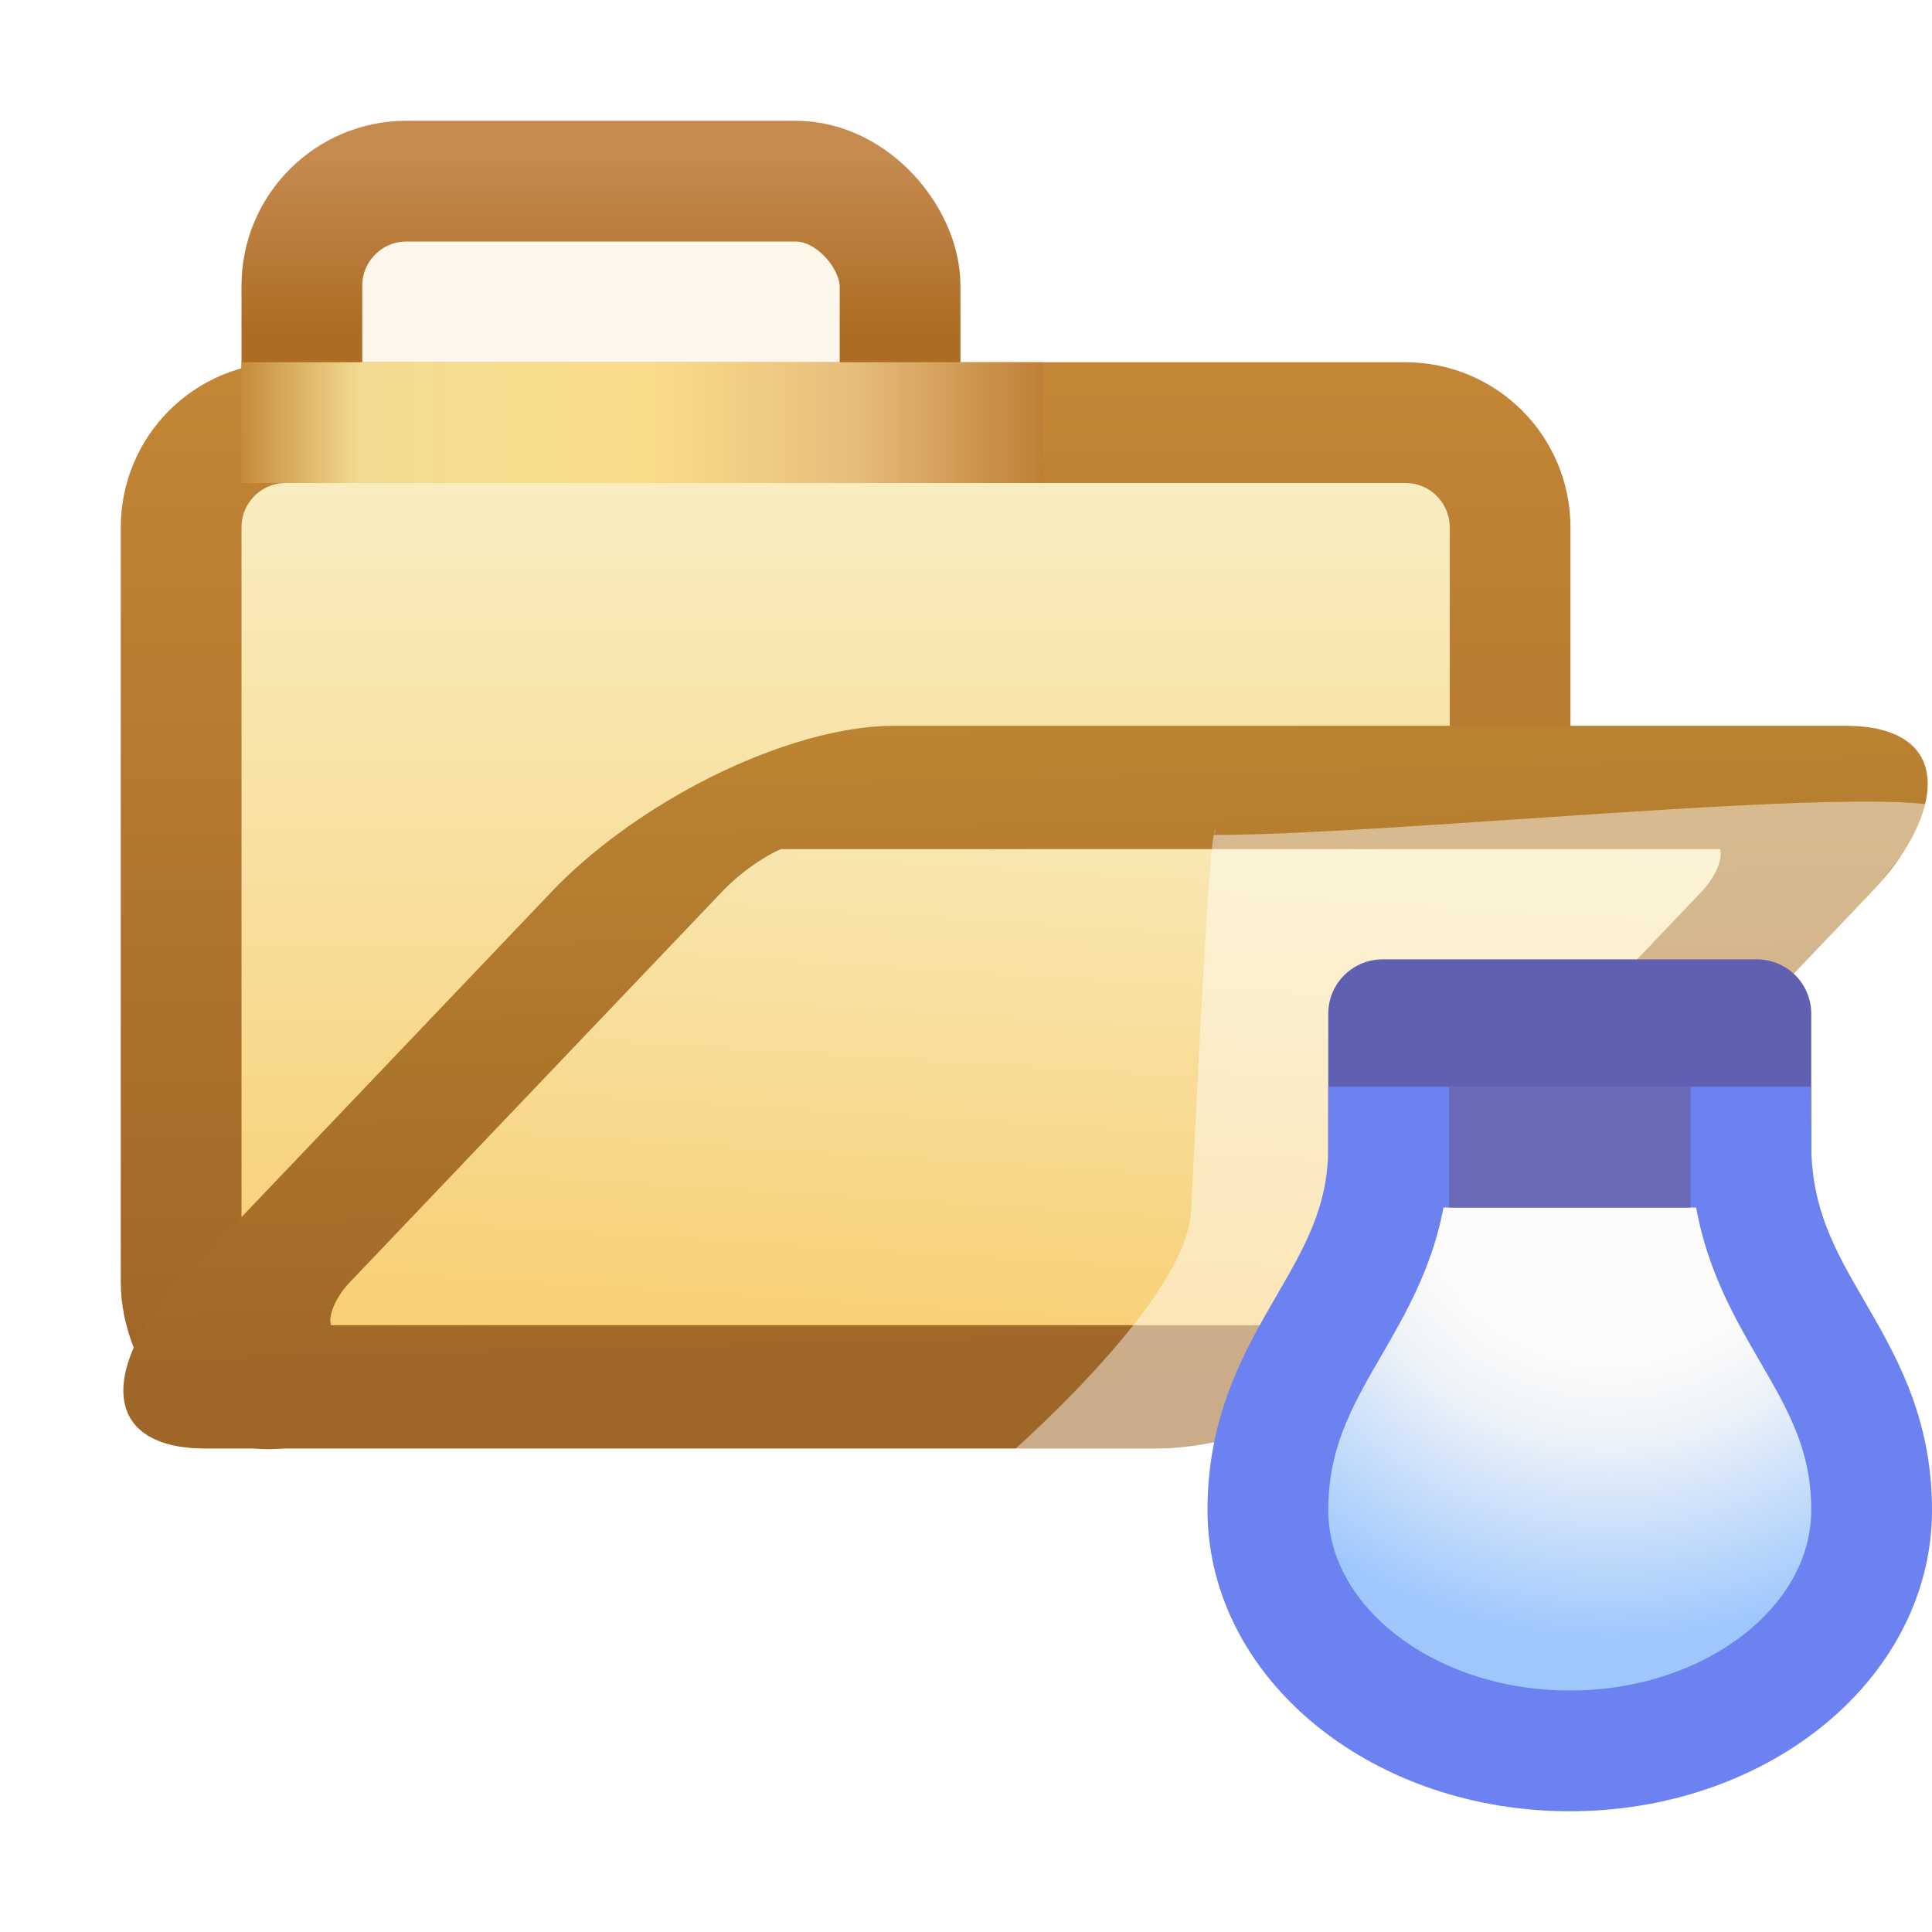<?xml version="1.0" encoding="UTF-8" standalone="no"?>
<!-- Created with Inkscape (http://www.inkscape.org/) -->

<svg
   xmlns:dc="http://purl.org/dc/elements/1.1/"
   xmlns:cc="http://creativecommons.org/ns#"
   xmlns:rdf="http://www.w3.org/1999/02/22-rdf-syntax-ns#"
   xmlns:svg="http://www.w3.org/2000/svg"
   xmlns="http://www.w3.org/2000/svg"
   xmlns:xlink="http://www.w3.org/1999/xlink"
   xmlns:sodipodi="http://sodipodi.sourceforge.net/DTD/sodipodi-0.dtd"
   xmlns:inkscape="http://www.inkscape.org/namespaces/inkscape"
   version="1.1"
   id="svg8745"
   width="16"
   height="16"
   viewBox="0 0 16 16"
   sodipodi:docname="query-unmatched.svg"
   inkscape:version="0.92.4 (5da689c313, 2019-01-14)">
  <defs
     id="defs8749">
    <linearGradient
       id="linearGradient6904">
      <stop
         style="stop-color:#fdfcfa;stop-opacity:1"
         offset="0"
         id="stop6896" />
      <stop
         id="stop6898"
         offset="0.383"
         style="stop-color:#fdfcfa;stop-opacity:1" />
      <stop
         id="stop6900"
         offset="0.556"
         style="stop-color:#eef3f8;stop-opacity:1" />
      <stop
         style="stop-color:#9ec8fd;stop-opacity:1"
         offset="1"
         id="stop6902" />
    </linearGradient>
    <linearGradient
       inkscape:collect="always"
       id="linearGradient4807">
      <stop
         style="stop-color:#9e6627;stop-opacity:1"
         offset="0"
         id="stop4809" />
      <stop
         style="stop-color:#bc8532;stop-opacity:1"
         offset="1"
         id="stop4811" />
    </linearGradient>
    <linearGradient
       inkscape:collect="always"
       id="linearGradient3973">
      <stop
         style="stop-color:#f8d078;stop-opacity:1"
         offset="0"
         id="stop3975" />
      <stop
         style="stop-color:#f8f0c8;stop-opacity:1"
         offset="1"
         id="stop3977" />
    </linearGradient>
    <linearGradient
       inkscape:collect="always"
       id="linearGradient3967">
      <stop
         style="stop-color:#c48a4e;stop-opacity:1;"
         offset="0"
         id="stop3969" />
      <stop
         style="stop-color:#ad6c24;stop-opacity:1"
         offset="1"
         id="stop3971" />
    </linearGradient>
    <linearGradient
       id="linearGradient3955">
      <stop
         style="stop-color:#c38536;stop-opacity:1"
         offset="0"
         id="stop3957" />
      <stop
         id="stop3959"
         offset="0.154"
         style="stop-color:#f2dc91;stop-opacity:1" />
      <stop
         id="stop3961"
         offset="0.5"
         style="stop-color:#fbdc8b;stop-opacity:1" />
      <stop
         style="stop-color:#e6bd7a;stop-opacity:1"
         offset="0.75"
         id="stop3963" />
      <stop
         style="stop-color:#ba772f;stop-opacity:1"
         offset="1"
         id="stop3965" />
    </linearGradient>
    <linearGradient
       id="linearGradient3949"
       inkscape:collect="always">
      <stop
         id="stop3951"
         offset="0"
         style="stop-color:#9e6627;stop-opacity:1" />
      <stop
         id="stop3953"
         offset="1"
         style="stop-color:#c38536;stop-opacity:1" />
    </linearGradient>
    <mask
       id="mask4917"
       maskUnits="userSpaceOnUse">
      <path
         sodipodi:nodetypes="sssssssss"
         inkscape:connector-curvature="0"
         id="path4919"
         d="m 462.776,373.229 29.116,0 c 1.454,0 2.625,1.171 2.625,2.625 l 0,18.769 c 0,1.454 -1.174,2.526 -2.625,2.625 l -29.116,1.987 c -1.451,0.099 -2.625,-1.171 -2.625,-2.625 l 0,-20.756 c 0,-1.454 1.171,-2.625 2.625,-2.625 z"
         style="fill:#ffffff;fill-opacity:1;stroke:#ffffff;stroke-width:2;stroke-linecap:round;stroke-linejoin:round;stroke-miterlimit:4;stroke-opacity:1;stroke-dashoffset:0;display:inline" />
    </mask>
    <linearGradient
       id="linearGradient5894"
       inkscape:collect="always">
      <stop
         id="stop5896"
         offset="0"
         style="stop-color:#309858;stop-opacity:1" />
      <stop
         id="stop5898"
         offset="1"
         style="stop-color:#b8d0a0;stop-opacity:1" />
    </linearGradient>
    <linearGradient
       id="linearGradient5992">
      <stop
         id="stop5994"
         offset="0"
         style="stop-color:#fcf5ce;stop-opacity:1" />
      <stop
         style="stop-color:#f1f2c5;stop-opacity:1"
         offset="0.383"
         id="stop6002" />
      <stop
         style="stop-color:#dceab4;stop-opacity:1"
         offset="0.595"
         id="stop6000" />
      <stop
         id="stop5996"
         offset="1"
         style="stop-color:#d8e8b0;stop-opacity:1" />
    </linearGradient>
    <radialGradient
       gradientUnits="userSpaceOnUse"
       gradientTransform="matrix(1.288,0,0,1.716,-28.824,-749.128)"
       r="4.5"
       fy="1046.294"
       fx="28.688"
       cy="1046.294"
       cx="28.688"
       id="radialGradient5998"
       xlink:href="#linearGradient5992"
       inkscape:collect="always" />
    <linearGradient
       gradientTransform="matrix(0.9,0,0,0.9,0.309,103.734)"
       gradientUnits="userSpaceOnUse"
       y2="1046.9"
       x2="3.29"
       y1="1038.393"
       x1="3.29"
       id="linearGradient5900"
       xlink:href="#linearGradient5894"
       inkscape:collect="always" />
    <radialGradient
       gradientUnits="userSpaceOnUse"
       gradientTransform="matrix(1.288,0,0,1.716,-28.824,-749.128)"
       r="4.5"
       fy="1046.294"
       fx="28.688"
       cy="1046.294"
       cx="28.688"
       id="radialGradient5998-1"
       xlink:href="#linearGradient5992"
       inkscape:collect="always" />
    <radialGradient
       inkscape:collect="always"
       xlink:href="#linearGradient5992"
       id="radialGradient3053-2"
       gradientUnits="userSpaceOnUse"
       gradientTransform="matrix(1.288,0,0,1.716,-28.824,-749.128)"
       cx="28.688"
       cy="1046.294"
       fx="28.688"
       fy="1046.294"
       r="4.5" />
    <linearGradient
       id="linearGradient6657">
      <stop
         id="stop6649"
         offset="0"
         style="stop-color:#fbdb7a;stop-opacity:1" />
      <stop
         style="stop-color:#fce7a0;stop-opacity:1"
         offset="0.267"
         id="stop6651" />
      <stop
         style="stop-color:#fcefb6;stop-opacity:1"
         offset="0.517"
         id="stop6653" />
      <stop
         id="stop6655"
         offset="1"
         style="stop-color:#fefef4;stop-opacity:1" />
    </linearGradient>
    <linearGradient
       id="linearGradient4457">
      <stop
         id="stop4459"
         offset="0"
         style="stop-color:#e3eefa;stop-opacity:1" />
      <stop
         id="stop4471"
         offset="1"
         style="stop-color:#7f9dcb;stop-opacity:1" />
    </linearGradient>
    <linearGradient
       id="linearGradient4355">
      <stop
         style="stop-color:#fadd5a;stop-opacity:1"
         offset="0"
         id="stop4357" />
      <stop
         id="stop4359"
         offset="0.174"
         style="stop-color:#efbf59;stop-opacity:1" />
      <stop
         id="stop4361"
         offset="0.347"
         style="stop-color:#f9e1b6;stop-opacity:1" />
      <stop
         id="stop4363"
         offset="0.5"
         style="stop-color:#faeed1;stop-opacity:1" />
      <stop
         style="stop-color:#ffff7a;stop-opacity:1"
         offset="0.638"
         id="stop4365" />
      <stop
         id="stop4367"
         offset="0.819"
         style="stop-color:#fee134;stop-opacity:1" />
      <stop
         style="stop-color:#fb9a09;stop-opacity:1"
         offset="1"
         id="stop4369" />
    </linearGradient>
    <linearGradient
       id="linearGradient4294">
      <stop
         style="stop-color:#eacc8c;stop-opacity:1"
         offset="0"
         id="stop4296" />
      <stop
         id="stop4298"
         offset="0.174"
         style="stop-color:#efe1c9;stop-opacity:1" />
      <stop
         id="stop4300"
         offset="0.347"
         style="stop-color:#f3f3f5;stop-opacity:1" />
      <stop
         id="stop4302"
         offset="0.5"
         style="stop-color:#f3f3f5;stop-opacity:1" />
      <stop
         style="stop-color:#e9e9cb;stop-opacity:1"
         offset="0.638"
         id="stop4304" />
      <stop
         id="stop4306"
         offset="0.819"
         style="stop-color:#e7e1b4;stop-opacity:1" />
      <stop
         style="stop-color:#e7cf9a;stop-opacity:1"
         offset="1"
         id="stop4308" />
    </linearGradient>
    <linearGradient
       id="linearGradient10507">
      <stop
         id="stop10509"
         offset="0"
         style="stop-color:#5f392d;stop-opacity:1" />
      <stop
         style="stop-color:#9e7058;stop-opacity:1"
         offset="0.182"
         id="stop10511" />
      <stop
         style="stop-color:#794f40;stop-opacity:1"
         offset="0.364"
         id="stop10513" />
      <stop
         style="stop-color:#794f40;stop-opacity:1"
         offset="0.5"
         id="stop10515" />
      <stop
         style="stop-color:#794f40;stop-opacity:1"
         offset="0.636"
         id="stop10517" />
      <stop
         id="stop10519"
         offset="0.818"
         style="stop-color:#9e7058;stop-opacity:1" />
      <stop
         id="stop10522"
         offset="1"
         style="stop-color:#5f392d;stop-opacity:1" />
    </linearGradient>
    <linearGradient
       id="linearGradient11146-4-4-4-6-2">
      <stop
         style="stop-color:#faefba;stop-opacity:1"
         offset="0"
         id="stop11150-4-72-3-9-7" />
      <stop
         id="stop11152-9-0-7-3-8"
         offset="1"
         style="stop-color:#9e6542;stop-opacity:1" />
    </linearGradient>
    <linearGradient
       id="linearGradient4528-9-5-7-9-7-3">
      <stop
         style="stop-color:#e0c576;stop-opacity:1;"
         offset="0"
         id="stop4530-0-5-0-5-8-4" />
      <stop
         style="stop-color:#9e7916;stop-opacity:1"
         offset="1"
         id="stop4532-7-9-3-3-6-1" />
    </linearGradient>
    <linearGradient
       id="linearGradient6281-8-0-1-6-6-4-2-8-0">
      <stop
         id="stop6283-0-2-2-1-2-0-1-6-0"
         offset="0"
         style="stop-color:#f7f9fb;stop-opacity:1" />
      <stop
         id="stop6285-5-0-9-7-6-9-9-1-9"
         offset="1"
         style="stop-color:#ffd680;stop-opacity:1" />
    </linearGradient>
    <linearGradient
       id="linearGradient4794-9">
      <stop
         id="stop4796-8"
         offset="0"
         style="stop-color:#3a9ed6;stop-opacity:1" />
      <stop
         style="stop-color:#2692d1;stop-opacity:1"
         offset="0.389"
         id="stop4802-2" />
      <stop
         id="stop4798-4"
         offset="1"
         style="stop-color:#3a9ed6;stop-opacity:1" />
    </linearGradient>
    <linearGradient
       id="linearGradient4695-9">
      <stop
         id="stop4697-8"
         offset="0"
         style="stop-color:#ffc42e;stop-opacity:1" />
      <stop
         style="stop-color:#ffcd49;stop-opacity:1"
         offset="0.174"
         id="stop4719-3" />
      <stop
         style="stop-color:#ffe66d;stop-opacity:1"
         offset="0.347"
         id="stop4713-8" />
      <stop
         style="stop-color:#fff1ae;stop-opacity:1"
         offset="0.5"
         id="stop4711-6" />
      <stop
         id="stop4715-9"
         offset="0.638"
         style="stop-color:#ffe56c;stop-opacity:1" />
      <stop
         style="stop-color:#fdd771;stop-opacity:1"
         offset="0.819"
         id="stop4717-8" />
      <stop
         id="stop4699-6"
         offset="1"
         style="stop-color:#ffc42e;stop-opacity:1" />
    </linearGradient>
    <radialGradient
       gradientUnits="userSpaceOnUse"
       gradientTransform="matrix(1.288,0,0,1.716,-28.824,-749.128)"
       r="4.5"
       fy="1046.294"
       fx="28.688"
       cy="1046.294"
       cx="28.688"
       id="radialGradient5998-7"
       xlink:href="#linearGradient5992"
       inkscape:collect="always" />
    <radialGradient
       gradientUnits="userSpaceOnUse"
       gradientTransform="matrix(1.288,0,0,1.716,-28.824,-749.128)"
       r="4.5"
       fy="1046.294"
       fx="28.688"
       cy="1046.294"
       cx="28.688"
       id="radialGradient5998-1-2"
       xlink:href="#linearGradient5992"
       inkscape:collect="always" />
    <radialGradient
       inkscape:collect="always"
       xlink:href="#linearGradient5992"
       id="radialGradient3053-2-0"
       gradientUnits="userSpaceOnUse"
       gradientTransform="matrix(1.288,0,0,1.716,-28.824,-749.128)"
       cx="28.688"
       cy="1046.294"
       fx="28.688"
       fy="1046.294"
       r="4.5" />
    <linearGradient
       inkscape:collect="always"
       xlink:href="#linearGradient3967"
       id="linearGradient3939-2"
       gradientUnits="userSpaceOnUse"
       gradientTransform="matrix(0.33,0,0,0.33,-170.922,-119.721)"
       x1="531.093"
       y1="366.789"
       x2="531.093"
       y2="371.179" />
    <linearGradient
       inkscape:collect="always"
       xlink:href="#linearGradient3955"
       id="linearGradient3945-3"
       gradientUnits="userSpaceOnUse"
       x1="523.008"
       y1="373.229"
       x2="543.914"
       y2="373.229"
       gradientTransform="matrix(0.33,0,0,0.33,-170.666,-119.762)" />
    <linearGradient
       y2="381.572"
       x2="538.833"
       y1="397.561"
       x1="537.943"
       gradientTransform="matrix(0.312,0,0,0.454,-149.045,-165.337)"
       gradientUnits="userSpaceOnUse"
       id="linearGradient4776-9"
       xlink:href="#linearGradient3973"
       inkscape:collect="always" />
    <linearGradient
       y2="381.198"
       x2="548.016"
       y1="398.988"
       x1="548.459"
       gradientTransform="matrix(0.312,0,0,0.454,-149.045,-165.337)"
       gradientUnits="userSpaceOnUse"
       id="linearGradient4778-3"
       xlink:href="#linearGradient4807"
       inkscape:collect="always" />
    <mask
       maskUnits="userSpaceOnUse"
       id="mask4917-1">
      <path
         style="fill:#ffffff;fill-opacity:1;stroke:#ffffff;stroke-width:2;stroke-linecap:round;stroke-linejoin:round;stroke-miterlimit:4;stroke-opacity:1;stroke-dashoffset:0;display:inline"
         d="m 462.776,373.229 29.116,0 c 1.454,0 2.625,1.171 2.625,2.625 l 0,18.769 c 0,1.454 -1.174,2.526 -2.625,2.625 l -29.116,1.987 c -1.451,0.099 -2.625,-1.171 -2.625,-2.625 l 0,-20.756 c 0,-1.454 1.171,-2.625 2.625,-2.625 z"
         id="path4919-9"
         inkscape:connector-curvature="0"
         sodipodi:nodetypes="sssssssss" />
    </mask>
    <filter
       inkscape:collect="always"
       id="filter4929-0"
       x="-0.138"
       width="1.275"
       y="-0.377"
       height="1.755">
      <feGaussianBlur
         inkscape:collect="always"
         stdDeviation="3.562"
         id="feGaussianBlur4931-4" />
    </filter>
    <linearGradient
       inkscape:collect="always"
       xlink:href="#linearGradient3973"
       id="linearGradient4933-3"
       gradientUnits="userSpaceOnUse"
       gradientTransform="matrix(0.33,0,0,0.331,-170.625,-120.529)"
       x1="538.006"
       y1="396.223"
       x2="538.006"
       y2="374.212" />
    <linearGradient
       inkscape:collect="always"
       xlink:href="#linearGradient3949"
       id="linearGradient4935-0"
       gradientUnits="userSpaceOnUse"
       gradientTransform="matrix(0.33,0,0,0.331,-170.625,-120.529)"
       x1="548.459"
       y1="398.988"
       x2="548.459"
       y2="373.771" />
    <radialGradient
       inkscape:collect="always"
       xlink:href="#linearGradient5992"
       id="radialGradient5998-18"
       cx="28.688"
       cy="1046.294"
       fx="28.688"
       fy="1046.294"
       r="4.5"
       gradientTransform="matrix(1.288,0,0,1.716,-28.824,-749.128)"
       gradientUnits="userSpaceOnUse" />
    <radialGradient
       inkscape:collect="always"
       xlink:href="#linearGradient5992"
       id="radialGradient5998-1-0"
       cx="28.688"
       cy="1046.294"
       fx="28.688"
       fy="1046.294"
       r="4.5"
       gradientTransform="matrix(1.288,0,0,1.716,-28.824,-749.128)"
       gradientUnits="userSpaceOnUse" />
    <radialGradient
       r="4.5"
       fy="1046.294"
       fx="28.688"
       cy="1046.294"
       cx="28.688"
       gradientTransform="matrix(-0.894,0.008,-0.007,-0.847,46.309,895.758)"
       gradientUnits="userSpaceOnUse"
       id="radialGradient3053-7"
       xlink:href="#linearGradient6904"
       inkscape:collect="always" />
    <radialGradient
       r="4.5"
       fy="1046.294"
       fx="28.688"
       cy="1046.294"
       cx="28.688"
       gradientTransform="matrix(1.288,0,0,1.716,-28.824,-749.128)"
       gradientUnits="userSpaceOnUse"
       id="radialGradient3053-2-3"
       xlink:href="#linearGradient5992"
       inkscape:collect="always" />
    <filter
       height="1.375"
       y="-0.188"
       width="1.267"
       x="-0.133"
       id="filter6987"
       style="color-interpolation-filters:sRGB"
       inkscape:collect="always">
      <feGaussianBlur
         id="feGaussianBlur6989"
         stdDeviation="0.388"
         inkscape:collect="always" />
    </filter>
  </defs>
  <sodipodi:namedview
     pagecolor="#ffffff"
     bordercolor="#666666"
     borderopacity="1"
     objecttolerance="10"
     gridtolerance="10"
     guidetolerance="10"
     inkscape:pageopacity="0"
     inkscape:pageshadow="2"
     inkscape:window-width="1920"
     inkscape:window-height="1017"
     id="namedview8747"
     showgrid="true"
     showguides="false"
     inkscape:snap-bbox="true"
     inkscape:bbox-nodes="true"
     inkscape:snap-nodes="false"
     inkscape:zoom="14.75"
     inkscape:cx="-3.0169492"
     inkscape:cy="8"
     inkscape:window-x="-8"
     inkscape:window-y="-8"
     inkscape:window-maximized="1"
     inkscape:current-layer="svg8745">
    <inkscape:grid
       type="xygrid"
       id="grid8755" />
  </sodipodi:namedview>
  <rect
     style="display:inline;fill:#fdf7eb;fill-opacity:1;stroke:url(#linearGradient3939-2);stroke-width:1;stroke-linecap:round;stroke-linejoin:round;stroke-miterlimit:4;stroke-dasharray:none;stroke-dashoffset:0;stroke-opacity:1"
     id="rect13693-3-8"
     width="4.954"
     height="5.491"
     x="2.5"
     y="1.5"
     rx="0.867"
     ry="0.867" />
  <path
     style="fill:url(#linearGradient4933-3);fill-opacity:1;stroke:url(#linearGradient4935-0);stroke-width:1;stroke-linecap:round;stroke-linejoin:round;stroke-miterlimit:4;stroke-dasharray:none;stroke-dashoffset:0;stroke-opacity:1"
     d="m 2.367,3.5 h 9.272 c 0.48,0 0.867,0.388 0.867,0.869 v 3.739 c 0,0.481 -0.403,0.744 -0.867,0.869 l -9.272,2.506 C 1.903,11.608 1.5,11.095 1.5,10.614 V 4.369 C 1.5,3.888 1.887,3.5 2.367,3.5 Z"
     id="rect13693-9"
     inkscape:connector-curvature="0"
     sodipodi:nodetypes="sssssssss" />
  <path
     style="fill:none;stroke:url(#linearGradient3945-3);stroke-width:1;stroke-linecap:butt;stroke-linejoin:miter;stroke-miterlimit:4;stroke-dasharray:none;stroke-opacity:1"
     d="M 2,3.5 H 8.636"
     id="path13797-6"
     inkscape:connector-curvature="0" />
  <g
     id="g4914-5"
     mask="url(#mask4917-1)"
     transform="matrix(0.33,0,0,0.33,-150.602,-120.102)">
    <rect
       transform="matrix(1,0,-0.708,0.706,4.9445873e-7,0)"
       ry="3.718"
       rx="2.625"
       y="542.897"
       x="860.685"
       height="22.649"
       width="24.878"
       id="rect13693-2-2-2"
       style="display:inline;opacity:0.5;fill:#000000;fill-opacity:1;stroke:#000000;stroke-width:2.38;stroke-linecap:round;stroke-linejoin:round;stroke-miterlimit:4;stroke-dasharray:none;stroke-dashoffset:0;stroke-opacity:1;filter:url(#filter4929-0)" />
  </g>
  <rect
     style="display:inline;fill:url(#linearGradient4776-9);fill-opacity:1;stroke:url(#linearGradient4778-3);stroke-width:1.411;stroke-linecap:round;stroke-linejoin:round;stroke-miterlimit:4;stroke-dasharray:none;stroke-dashoffset:0;stroke-opacity:1"
     id="rect13693-2-7"
     width="9.523"
     height="6.857"
     x="12.312"
     y="9.007"
     rx="0.82"
     ry="1.193"
     transform="matrix(1,0,-0.69,0.724,0,0)" />
  <path
     style="opacity:0.679;fill:#ffffff;fill-opacity:1;stroke:none;stroke-width:1px;stroke-linecap:butt;stroke-linejoin:miter;stroke-opacity:1;filter:url(#filter6987)"
     d="m 10.051,6.915 c 1.91,0 7.771,-0.685 5.746,0.102 l -3.814,4.966 -3.729,0.153 c 0,0 1.571,-1.338 1.61,-2.102 0.055,-1.076 0.151,-3.192 0.203,-3.169 z"
     id="path6921"
     inkscape:connector-curvature="0"
     sodipodi:nodetypes="ccccscc" />
  <rect
     style="display:inline;fill:#6060b2;fill-opacity:1;stroke:#6060b2;stroke-width:0.9;stroke-linecap:round;stroke-linejoin:round;stroke-miterlimit:4;stroke-dasharray:none;stroke-dashoffset:0;stroke-opacity:1"
     id="rect5896-7-0"
     width="3.1"
     height="1.155"
     x="-14.55"
     y="-9.55"
     transform="scale(-1)" />
  <path
     style="display:inline;fill:url(#radialGradient3053-7);fill-opacity:1;stroke:#6b82f0;stroke-width:1;stroke-linecap:round;stroke-linejoin:miter;stroke-miterlimit:4;stroke-dasharray:none;stroke-dashoffset:0;stroke-opacity:1"
     d="m 13,14.5 c 1.38,0 2.5,-0.894 2.5,-1.994 0,-1.271 -0.985,-1.686 -1,-3.006 h -3 c 0,1.26 -1,1.707 -1,3.006 0,1.1 1.12,1.994 2.5,1.994 z"
     id="path5108-42"
     inkscape:connector-curvature="0"
     sodipodi:nodetypes="sccccs" />
  <rect
     style="display:inline;fill:none;fill-opacity:1;stroke:#6a69b7;stroke-width:0.9;stroke-linecap:round;stroke-linejoin:miter;stroke-miterlimit:4;stroke-dasharray:none;stroke-dashoffset:0;stroke-opacity:1"
     id="rect5896-7-7"
     width="1.1"
     height="0.1"
     x="-13.55"
     y="-9.55"
     transform="scale(-1)" />
</svg>
